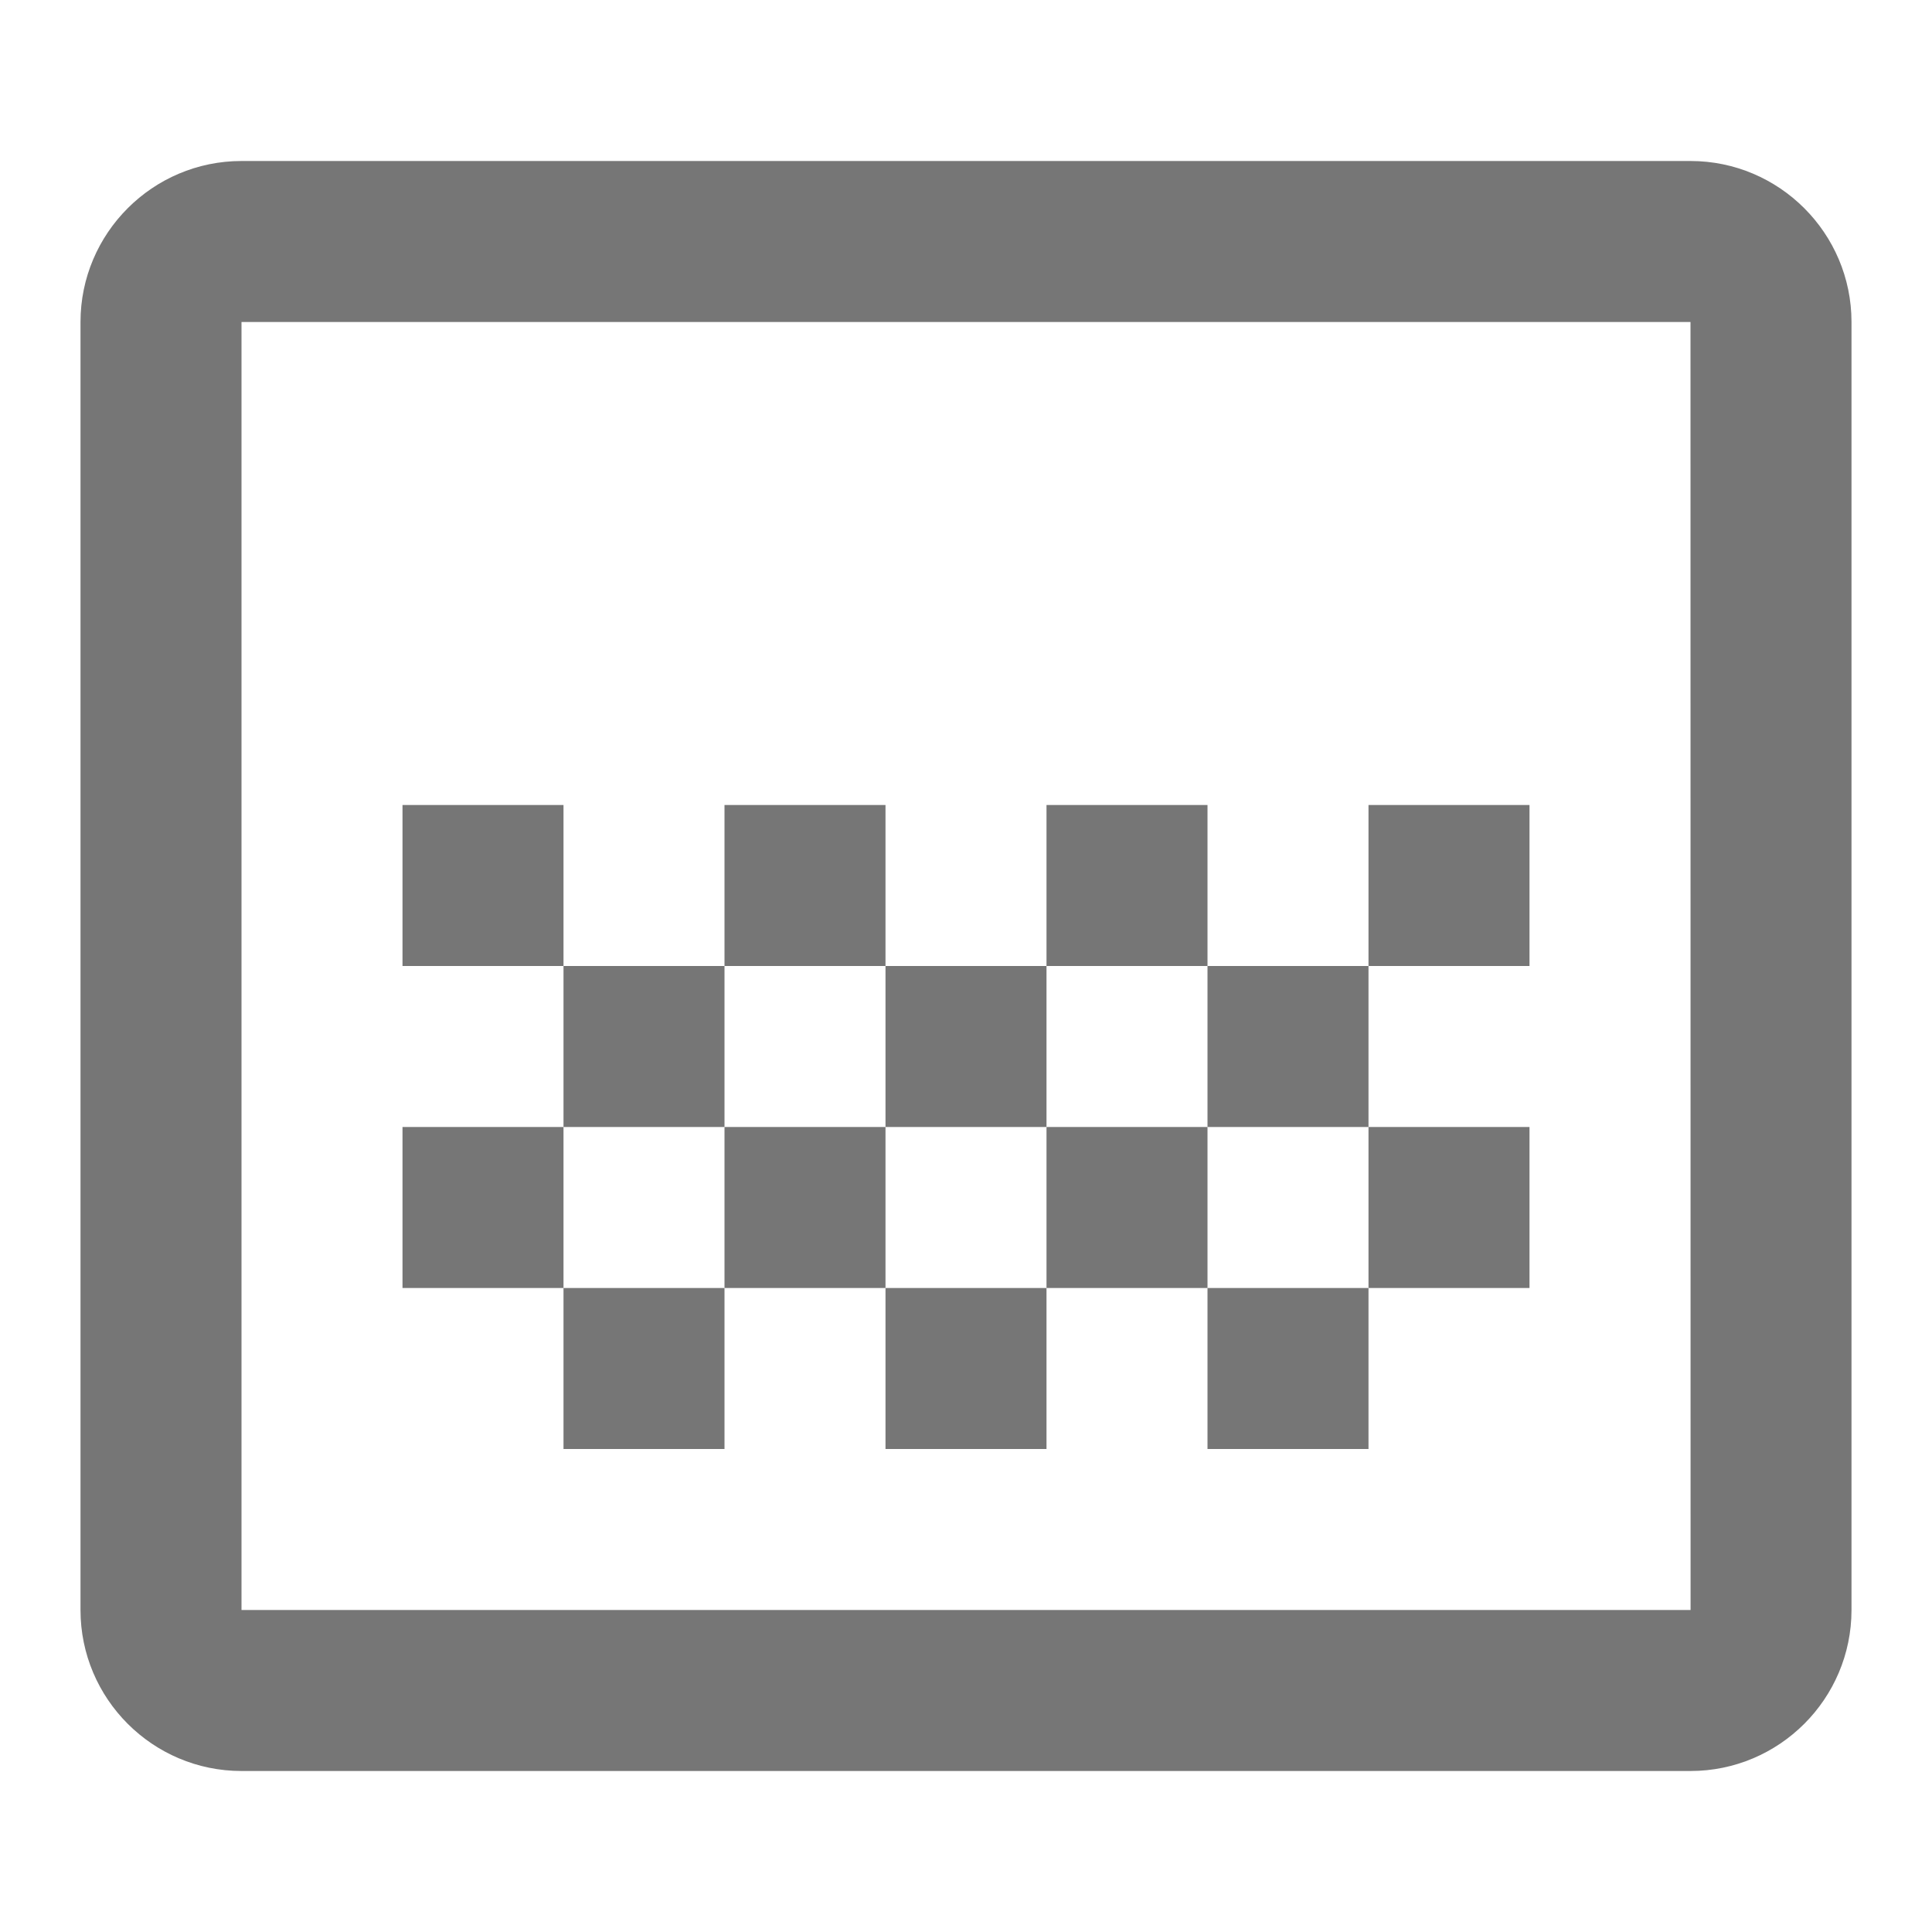 <?xml version="1.0" encoding="iso-8859-1"?>
<!-- Generator: Adobe Illustrator 16.0.0, SVG Export Plug-In . SVG Version: 6.00 Build 0)  -->
<!DOCTYPE svg PUBLIC "-//W3C//DTD SVG 1.1//EN" "http://www.w3.org/Graphics/SVG/1.1/DTD/svg11.dtd">
<svg version="1.1" xmlns="http://www.w3.org/2000/svg" xmlns:xlink="http://www.w3.org/1999/xlink" x="0px" y="0px" width="24px"
	 height="24px" viewBox="0 0 24 24" style="enable-background:new 0 0 24 24;" xml:space="preserve">
<g id="Frame_-_24px">
	<rect style="fill:none;" width="24" height="24"/>
</g>
<g id="Line_Icons">
	<g>
		<path style="fill:#767676;" d="M21,2H3C1.897,2,1,2.898,1,4v16c0,1.103,0.897,2,2,2h18c1.103,0,2-0.897,2-2V4
			C23,2.898,22.103,2,21,2z M3,20V4h18l0.001,16H3z"/>
		<rect x="5" y="10" style="fill:#767676;" width="2" height="2"/>
		<rect x="9" y="10" style="fill:#767676;" width="2" height="2"/>
		<rect x="13" y="10" style="fill:#767676;" width="2" height="2"/>
		<rect x="17" y="10" style="fill:#767676;" width="2" height="2"/>
		<rect x="5" y="14" style="fill:#767676;" width="2" height="2"/>
		<rect x="7" y="12" style="fill:#767676;" width="2" height="2"/>
		<rect x="11" y="12" style="fill:#767676;" width="2" height="2"/>
		<rect x="15" y="12" style="fill:#767676;" width="2" height="2"/>
		<rect x="9" y="14" style="fill:#767676;" width="2" height="2"/>
		<rect x="13" y="14" style="fill:#767676;" width="2" height="2"/>
		<rect x="17" y="14" style="fill:#767676;" width="2" height="2"/>
		<rect x="7" y="16" style="fill:#767676;" width="2" height="2"/>
		<rect x="11" y="16" style="fill:#767676;" width="2" height="2"/>
		<rect x="15" y="16" style="fill:#767676;" width="2" height="2"/>
	</g>
</g>
</svg>
